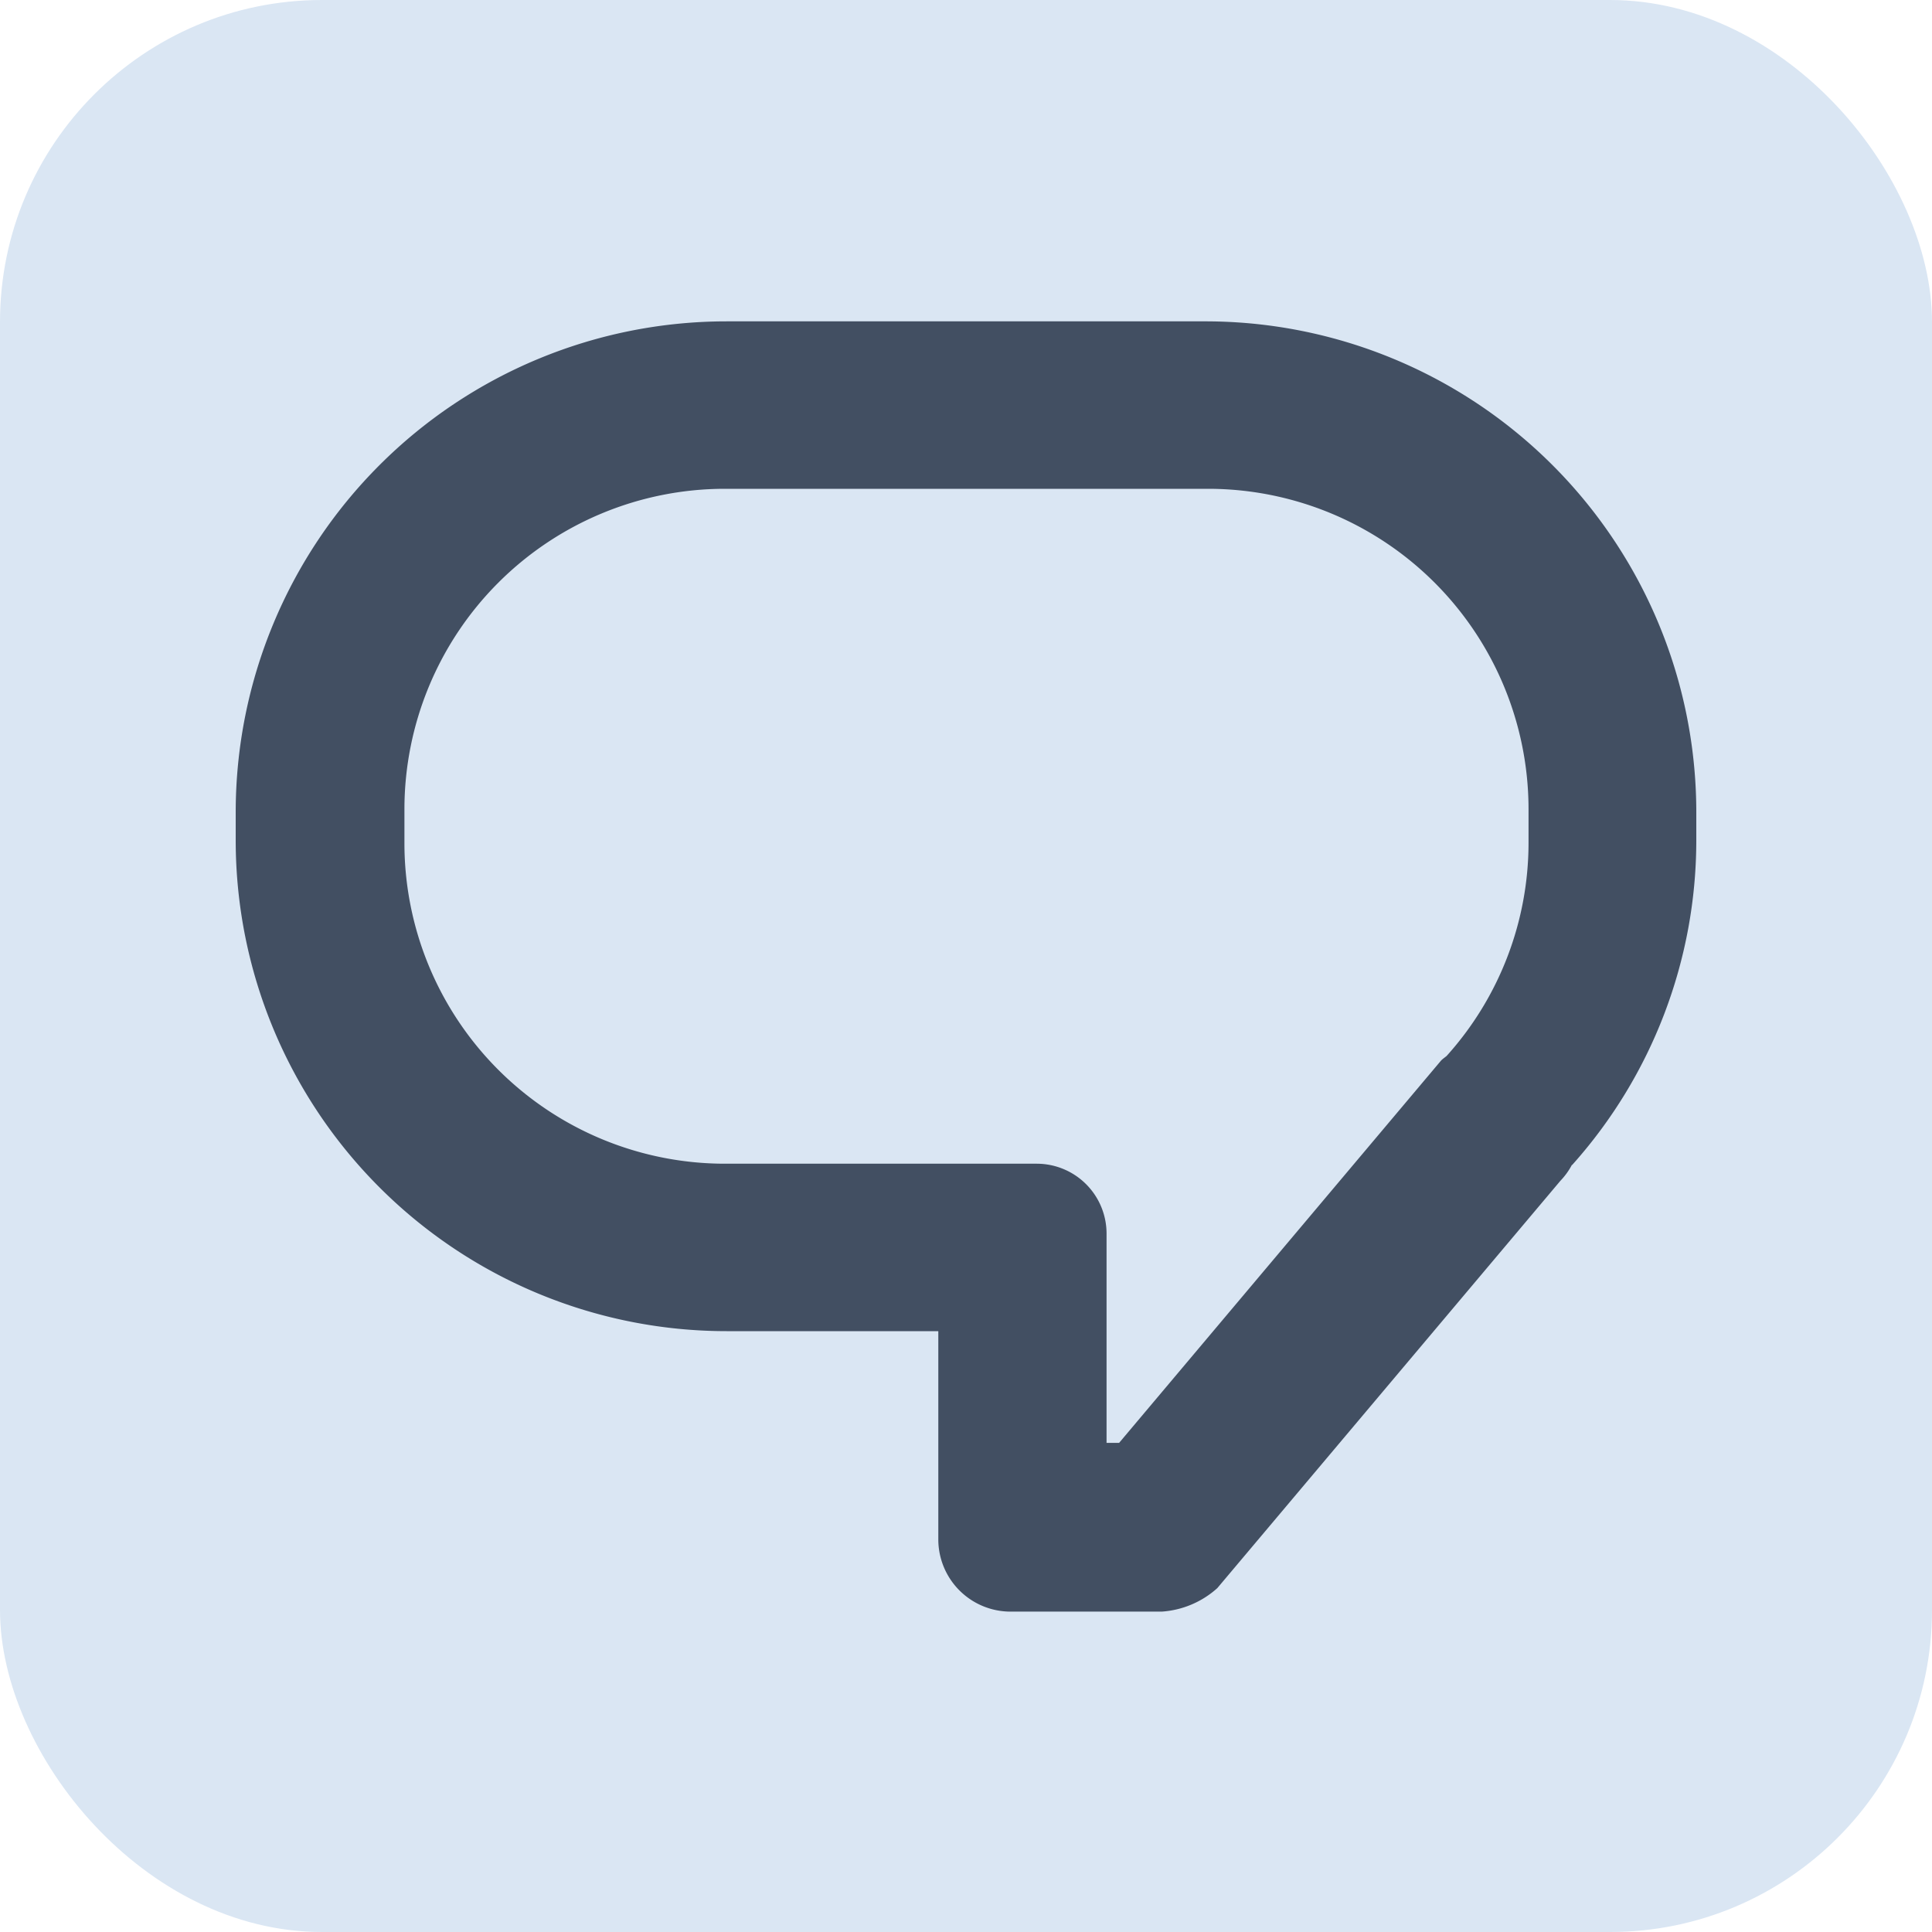 <svg xmlns="http://www.w3.org/2000/svg" width="12" height="12" viewBox="0 0 12 12">
  <g id="Group_27478" data-name="Group 27478" transform="translate(12596 -355)">
    <rect id="Rectangle_13865" data-name="Rectangle 13865" width="12" height="12" rx="2" transform="translate(-12596 355)" fill="#dae6f3"/>
    <path id="Path_5405" data-name="Path 5405" d="M183.457,130.777a.433.433,0,0,1-.072.1l-2.131,2.53a.573.573,0,0,1-.345.146h-.946a.449.449,0,0,1-.442-.442v-1.3h-1.315a3.049,3.049,0,0,1-3.049-3.049v-.174a3.049,3.049,0,0,1,3.049-3.049h2.974a3.049,3.049,0,0,1,3.049,3.049v.174a3.024,3.024,0,0,1-.772,2.018Zm-.27-2.207a1.991,1.991,0,0,0-1.991-1.991h-3a1.991,1.991,0,0,0-1.991,1.991v.21a1.991,1.991,0,0,0,1.991,1.991h1.936a.434.434,0,0,1,.434.434v1.3h.078l2-2.375c.011-.011.023-.019.034-.028a1.979,1.979,0,0,0,.509-1.325v-.21Z" transform="translate(-12769.693 231.457)" fill="#424f62" fill-rule="evenodd"/>
  </g>
</svg>
